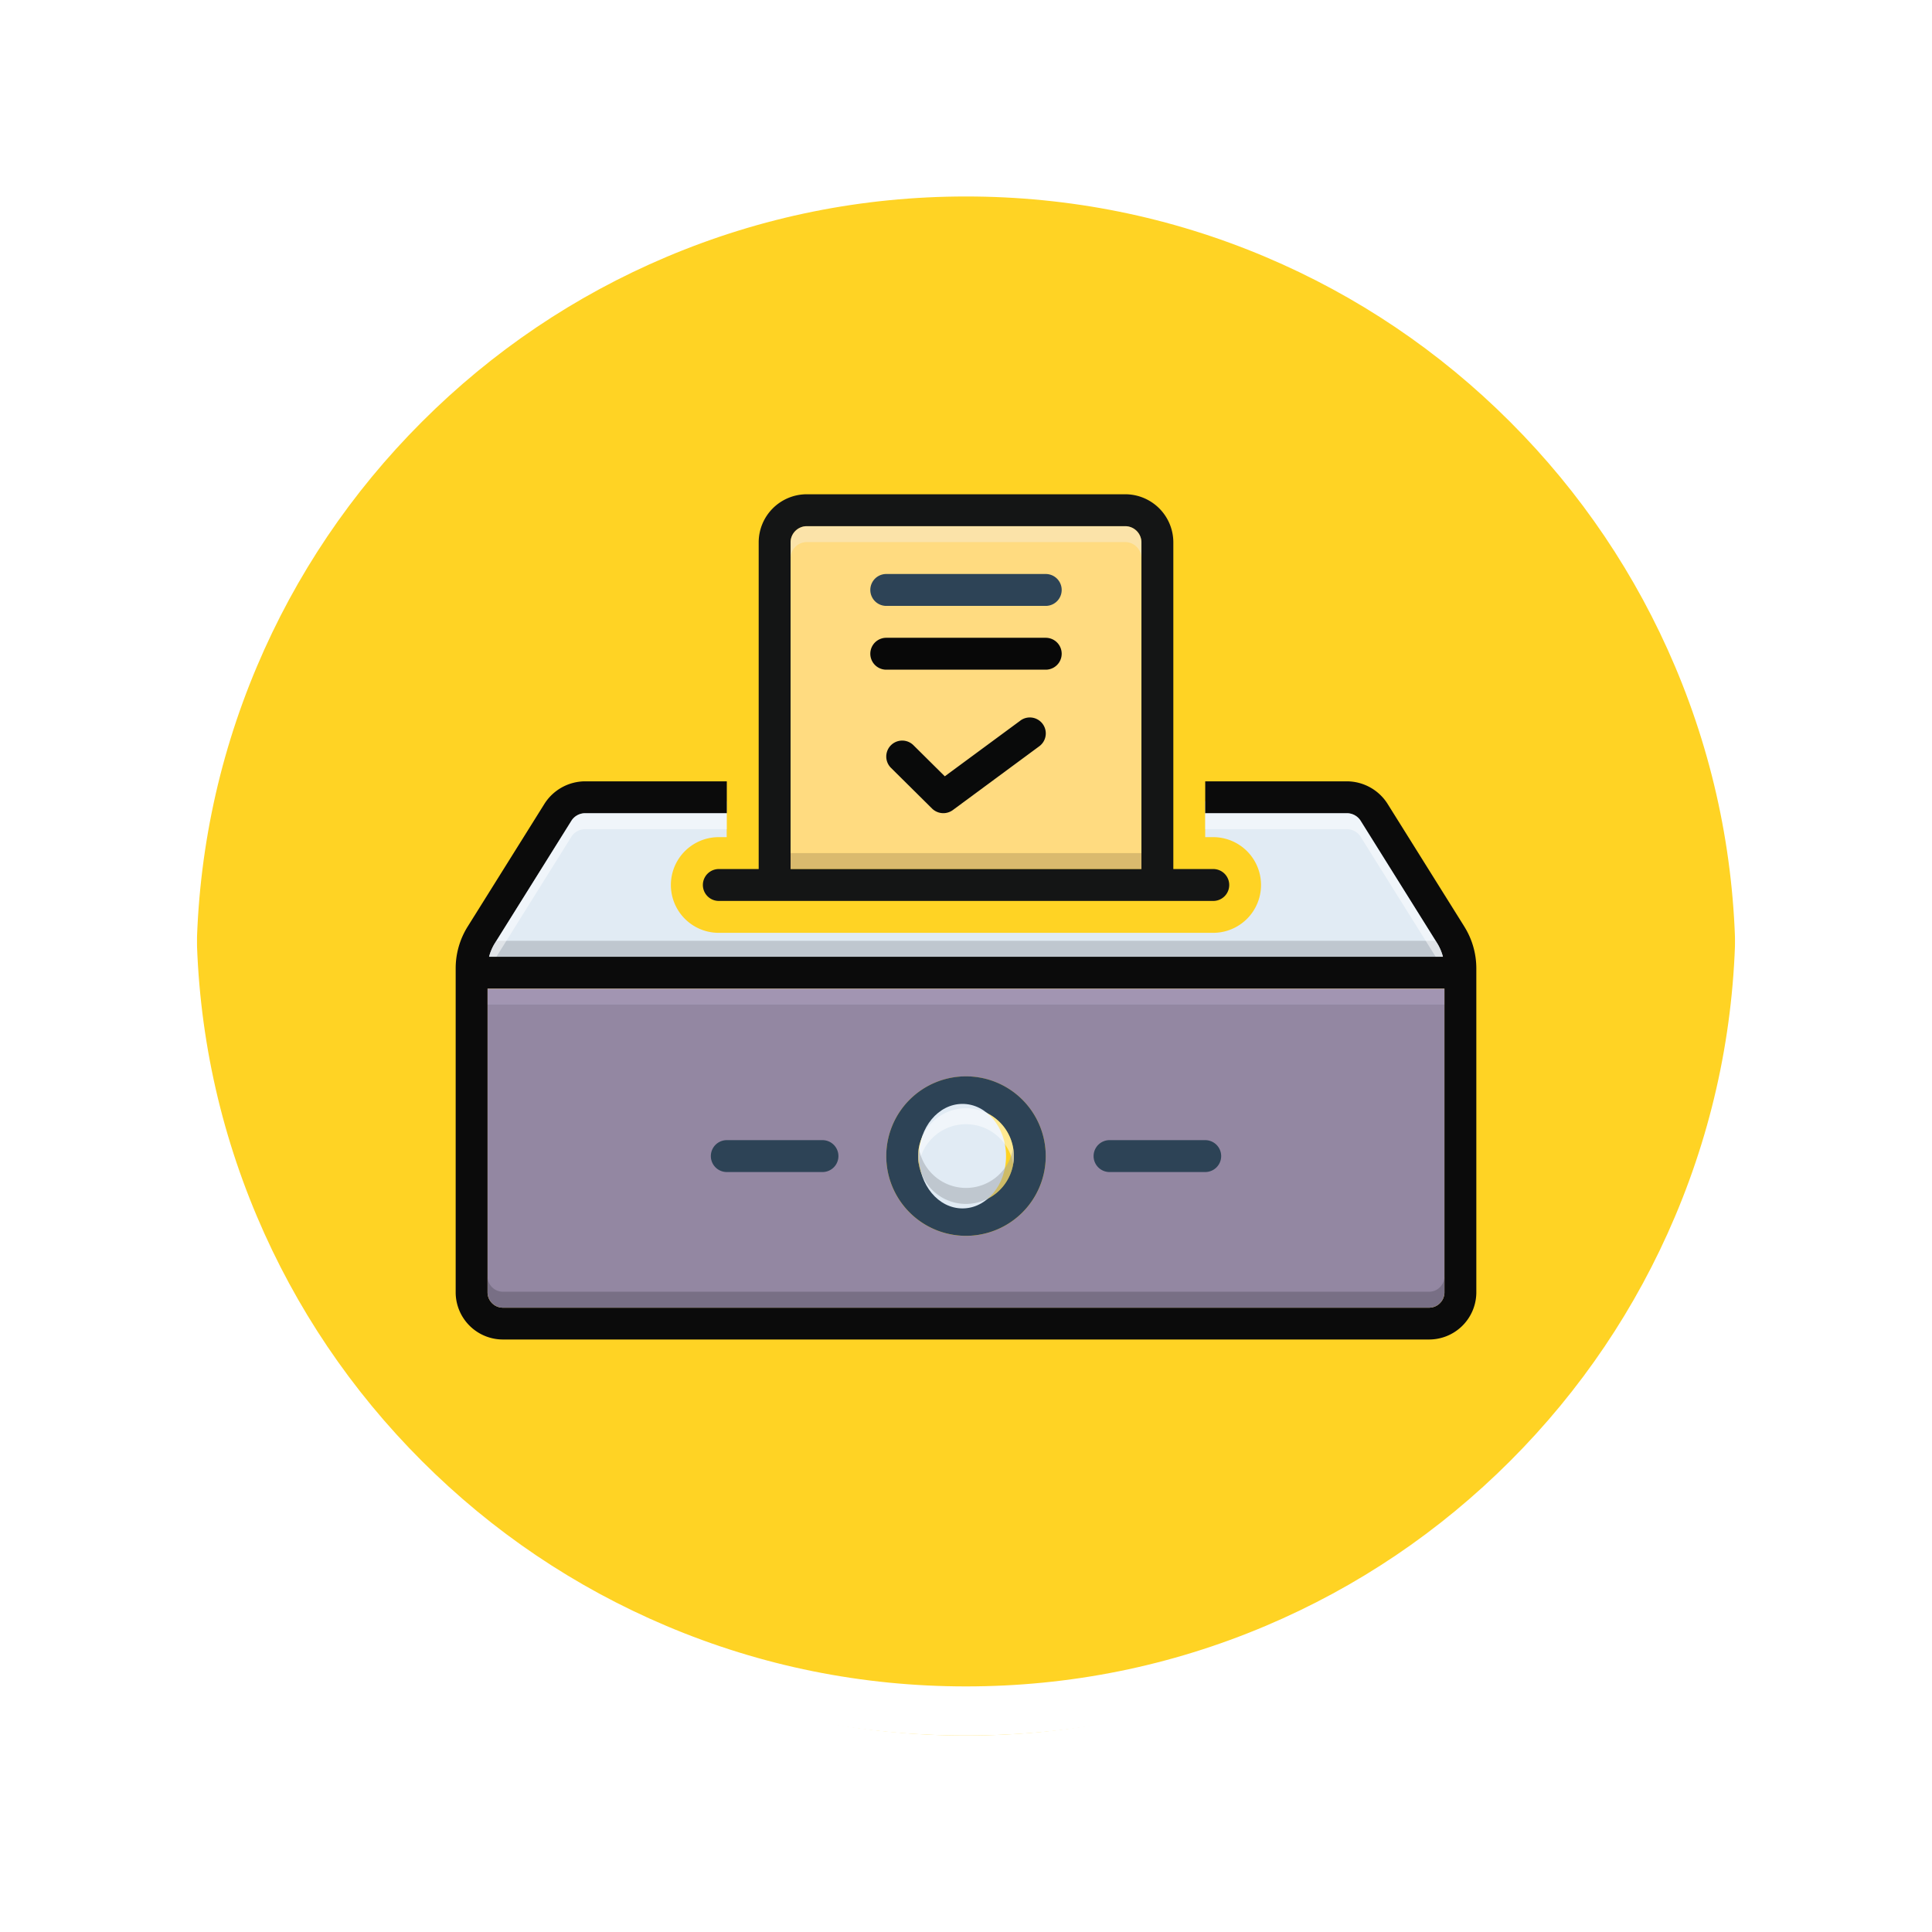 <svg xmlns="http://www.w3.org/2000/svg" xmlns:xlink="http://www.w3.org/1999/xlink" width="118" height="118" viewBox="0 0 118 118">
  <defs>
    <filter id="Trazado_874925" x="0" y="0" width="118" height="118" filterUnits="userSpaceOnUse">
      <feOffset dy="3" input="SourceAlpha"/>
      <feGaussianBlur stdDeviation="3" result="blur"/>
      <feFlood flood-opacity="0.161"/>
      <feComposite operator="in" in2="blur"/>
      <feComposite in="SourceGraphic"/>
    </filter>
  </defs>
  <g id="Grupo_1112468" data-name="Grupo 1112468" transform="translate(-793.781 -1933.999)">
    <g id="Grupo_1111552" data-name="Grupo 1111552" transform="translate(-5.719 -577.158)">
      <g id="Grupo_1111316" data-name="Grupo 1111316" transform="translate(808.5 2517.157)">
        <g id="Grupo_1109835" data-name="Grupo 1109835" transform="translate(0 0)">
          <g id="Grupo_1107913" data-name="Grupo 1107913" transform="translate(0 0)">
            <g transform="matrix(1, 0, 0, 1, -9, -6)" filter="url(#Trazado_874925)">
              <g id="Trazado_874925-2" data-name="Trazado 874925" transform="translate(9 6)" fill="#fc0" opacity="0.859">
                <path d="M 50 98.5 C 43.452 98.5 37.1 97.218 31.122 94.689 C 25.347 92.246 20.16 88.749 15.705 84.295 C 11.251 79.84 7.753 74.653 5.311 68.878 C 2.782 62.9 1.5 56.548 1.5 50 C 1.5 43.452 2.782 37.1 5.311 31.122 C 7.753 25.347 11.251 20.16 15.705 15.705 C 20.16 11.251 25.347 7.753 31.122 5.311 C 37.1 2.782 43.452 1.5 50 1.5 C 56.548 1.5 62.899 2.782 68.878 5.311 C 74.653 7.753 79.84 11.251 84.294 15.705 C 88.749 20.16 92.246 25.347 94.689 31.122 C 97.217 37.1 98.499 43.452 98.499 50 C 98.499 56.548 97.217 62.9 94.689 68.878 C 92.246 74.653 88.749 79.84 84.294 84.295 C 79.84 88.749 74.653 92.246 68.878 94.689 C 62.899 97.218 56.548 98.5 50 98.5 Z" stroke="none"/>
                <path d="M 50 3 C 43.653 3 37.499 4.242 31.706 6.692 C 26.11 9.059 21.083 12.449 16.766 16.766 C 12.449 21.083 9.059 26.11 6.692 31.706 C 4.242 37.499 3 43.653 3 50 C 3 56.346 4.242 62.501 6.692 68.294 C 9.059 73.89 12.449 78.917 16.766 83.234 C 21.083 87.551 26.11 90.941 31.706 93.308 C 37.499 95.758 43.653 97 50 97 C 56.346 97 62.501 95.758 68.293 93.308 C 73.89 90.941 78.916 87.551 83.234 83.234 C 87.551 78.917 90.94 73.89 93.307 68.294 C 95.757 62.501 96.999 56.346 96.999 50 C 96.999 43.653 95.757 37.499 93.307 31.706 C 90.94 26.11 87.551 21.083 83.234 16.766 C 78.916 12.449 73.89 9.059 68.293 6.692 C 62.501 4.242 56.346 3 50 3 M 50 0 C 77.614 0 99.999 22.386 99.999 50 L 99.999 50 C 99.999 77.614 77.614 100 50 100 C 22.386 100 0 77.614 0 50 L 0 50 C 0 22.386 22.386 0 50 0 Z" stroke="none" fill="#fff"/>
              </g>
            </g>
            <g id="Trazado_874923" data-name="Trazado 874923" transform="translate(0 0)" fill="none">
              <path d="M50,0a50,50,0,0,1,50,50h0A50,50,0,0,1,0,50H0A50,50,0,0,1,50,0Z" stroke="none"/>
              <path d="M 50 3 C 43.653 3 37.499 4.242 31.706 6.692 C 26.11 9.059 21.083 12.449 16.766 16.766 C 12.449 21.083 9.059 26.11 6.692 31.706 C 4.242 37.499 3 43.653 3 50 C 3 56.346 4.242 62.501 6.692 68.294 C 9.059 73.89 12.449 78.917 16.766 83.234 C 21.083 87.551 26.11 90.941 31.706 93.308 C 37.499 95.758 43.653 97 50 97 C 56.346 97 62.501 95.758 68.293 93.308 C 73.89 90.941 78.916 87.551 83.234 83.234 C 87.551 78.917 90.94 73.89 93.307 68.294 C 95.757 62.501 96.999 56.346 96.999 50 C 96.999 43.653 95.757 37.499 93.307 31.706 C 90.94 26.11 87.551 21.083 83.234 16.766 C 78.916 12.449 73.89 9.059 68.293 6.692 C 62.501 4.242 56.346 3 50 3 M 50 0 C 77.614 0 99.999 22.386 99.999 50 L 99.999 50 C 99.999 77.614 77.614 100 50 100 C 22.386 100 0 77.614 0 50 L 0 50 C 0 22.386 22.386 0 50 0 Z" stroke="none" fill="#fff"/>
            </g>
          </g>
        </g>
      </g>
    </g>
    <g id="Grupo_1119210" data-name="Grupo 1119210" transform="translate(821.612 1953.187)">
      <path id="Trazado_913656" data-name="Trazado 913656" d="M56.235,49.5H46.677v2.192h.487a2.922,2.922,0,1,1,0,5.844h-30.2a2.922,2.922,0,1,1,0-5.844h.487V49.5H7.533L1.75,59.423l60.451.122Z" transform="translate(-0.898 -19.75)" fill="#e1ebf4"/>
      <path id="Trazado_913657" data-name="Trazado 913657" d="M63.429,16V35.942H42V16a.993.993,0,0,1,.974-1H62.455A.993.993,0,0,1,63.429,16Z" transform="translate(-21.545 -2.052)" fill="#ffdb80"/>
      <path id="Trazado_913658" data-name="Trazado 913658" d="M61.613,55.883l-4.7-7.515A2.954,2.954,0,0,0,54.419,47H45.78v1.948h8.64a.994.994,0,0,1,.843.448l4.7,7.52a3.026,3.026,0,0,1,.336.8H2.041a3.026,3.026,0,0,1,.336-.8l4.7-7.52a.994.994,0,0,1,.843-.448h8.64V47H7.919a2.954,2.954,0,0,0-2.494,1.369l-4.7,7.515A4.81,4.81,0,0,0,0,58.416V78.247a2.887,2.887,0,0,0,2.922,2.844H59.416a2.887,2.887,0,0,0,2.922-2.844V58.416a4.81,4.81,0,0,0-.726-2.532ZM60.39,78.247a.941.941,0,0,1-.974.9H2.922a.941.941,0,0,1-.974-.9V59.662H60.39Z" transform="translate(0 -18.467)" fill="#0b0b0b"/>
      <path id="Trazado_913659" data-name="Trazado 913659" d="M4,73V91.585a.941.941,0,0,0,.974.9H61.468a.941.941,0,0,0,.974-.9V73ZM33.221,88.1a4.87,4.87,0,1,1,4.87-4.87A4.87,4.87,0,0,1,33.221,88.1Z" transform="translate(-2.052 -31.805)" fill="#9387a2"/>
      <path id="Trazado_913660" data-name="Trazado 913660" d="M62.188,39.19l-4.613,3.4-1.916-1.9a.974.974,0,0,0-1.37,1.385L56.8,44.563a.983.983,0,0,0,1.263.091l5.284-3.9a.974.974,0,0,0-1.156-1.568Z" transform="translate(-27.701 -14.364)" fill="#090a0a"/>
      <path id="Trazado_913661" data-name="Trazado 913661" d="M58.87,84a4.87,4.87,0,1,0,4.87,4.87A4.87,4.87,0,0,0,58.87,84Zm0,7.792a2.922,2.922,0,1,1,2.922-2.922A2.922,2.922,0,0,1,58.87,91.792Z" transform="translate(-27.701 -37.448)" fill="#2d4356"/>
      <ellipse id="Elipse_11862" data-name="Elipse 11862" cx="2.66" cy="3.192" rx="2.66" ry="3.192" transform="translate(28.295 48.234)" fill="#e1ebf4"/>
      <g id="Grupo_1119183" data-name="Grupo 1119183" transform="translate(15.098 11)">
        <path id="Trazado_913662" data-name="Trazado 913662" d="M38.818,92H32.974a.974.974,0,1,0,0,1.948h5.844a.974.974,0,1,0,0-1.948Z" transform="translate(-31.513 -52.552)" fill="#2d4356"/>
        <path id="Trazado_913663" data-name="Trazado 913663" d="M86.818,92H80.974a.974.974,0,1,0,0,1.948h5.844a.974.974,0,1,0,0-1.948Z" transform="translate(-56.136 -52.552)" fill="#2d4356"/>
        <path id="Trazado_913664" data-name="Trazado 913664" d="M62.169,33.89H59.734V13.951A2.94,2.94,0,0,0,56.812,11H37.331a2.94,2.94,0,0,0-2.922,2.951V33.89H31.974a.974.974,0,0,0,0,1.948h30.2a.974.974,0,1,0,0-1.948Zm-4.383,0H36.357V13.951a.993.993,0,0,1,.974-1H56.812a.993.993,0,0,1,.974,1Z" transform="translate(-31 -11)" fill="#141515"/>
        <path id="Trazado_913665" data-name="Trazado 913665" d="M62.714,21h-9.74a.974.974,0,1,0,0,1.948h9.74a.974.974,0,1,0,0-1.948Z" transform="translate(-41.773 -16.13)" fill="#2d4356"/>
        <path id="Trazado_913666" data-name="Trazado 913666" d="M62.714,29h-9.74a.974.974,0,1,0,0,1.948h9.74a.974.974,0,1,0,0-1.948Z" transform="translate(-41.773 -20.234)" fill="#080808"/>
      </g>
      <path id="Trazado_913667" data-name="Trazado 913667" d="M62.447,67.974H4.19a3.026,3.026,0,0,1,.336-.8L4.638,67H62l.107.175a3.026,3.026,0,0,1,.336.8Z" transform="translate(-2.149 -28.727)" fill="#9fa5aa" opacity="0.5"/>
      <path id="Trazado_913668" data-name="Trazado 913668" d="M108.518,59.766h-.443l-4.593-7.344a.994.994,0,0,0-.843-.448H94V51h8.64a.994.994,0,0,1,.843.448l4.7,7.52A3.026,3.026,0,0,1,108.518,59.766Z" transform="translate(-48.22 -20.519)" fill="#fff" opacity="0.5"/>
      <path id="Trazado_913669" data-name="Trazado 913669" d="M18.708,51v.974h-8.64a.994.994,0,0,0-.843.448L4.638,59.766H4.19a3.026,3.026,0,0,1,.336-.8l4.7-7.52A.994.994,0,0,1,10.068,51Z" transform="translate(-2.149 -20.519)" fill="#fff" opacity="0.5"/>
      <path id="Trazado_913670" data-name="Trazado 913670" d="M4,73H62.442v.974H4Z" transform="translate(-2.052 -31.805)" fill="#dccef2" opacity="0.2"/>
      <path id="Trazado_913671" data-name="Trazado 913671" d="M62.442,109.16v.974a.941.941,0,0,1-.974.9H4.974a.941.941,0,0,1-.974-.9v-.974a.941.941,0,0,0,.974.9H61.468A.941.941,0,0,0,62.442,109.16Z" transform="translate(-2.052 -50.354)" fill="#5f5968" opacity="0.5"/>
      <path id="Trazado_913672" data-name="Trazado 913672" d="M63.429,16v.974a.993.993,0,0,0-.974-1H42.974a.993.993,0,0,0-.974,1V16a.993.993,0,0,1,.974-1H62.455A.993.993,0,0,1,63.429,16Z" transform="translate(-21.545 -2.052)" fill="#f9edd2" opacity="0.5"/>
      <path id="Trazado_913673" data-name="Trazado 913673" d="M42,56H63.429v.974H42Z" transform="translate(-21.545 -23.084)" fill="#ad9359" opacity="0.45"/>
      <path id="Trazado_913674" data-name="Trazado 913674" d="M63.844,90.922a2.664,2.664,0,0,1-.044.487,2.919,2.919,0,0,0-5.757,0A2.664,2.664,0,0,1,58,90.922a2.922,2.922,0,1,1,5.844,0Z" transform="translate(-29.753 -39.5)" fill="#fff" opacity="0.5"/>
      <path id="Trazado_913675" data-name="Trazado 913675" d="M63.844,93.487a2.922,2.922,0,0,1-5.844,0A2.664,2.664,0,0,1,58.044,93,2.919,2.919,0,0,0,63.8,93,2.663,2.663,0,0,1,63.844,93.487Z" transform="translate(-29.753 -42.065)" fill="#9fa5aa" opacity="0.5"/>
    </g>
  </g>
</svg>
